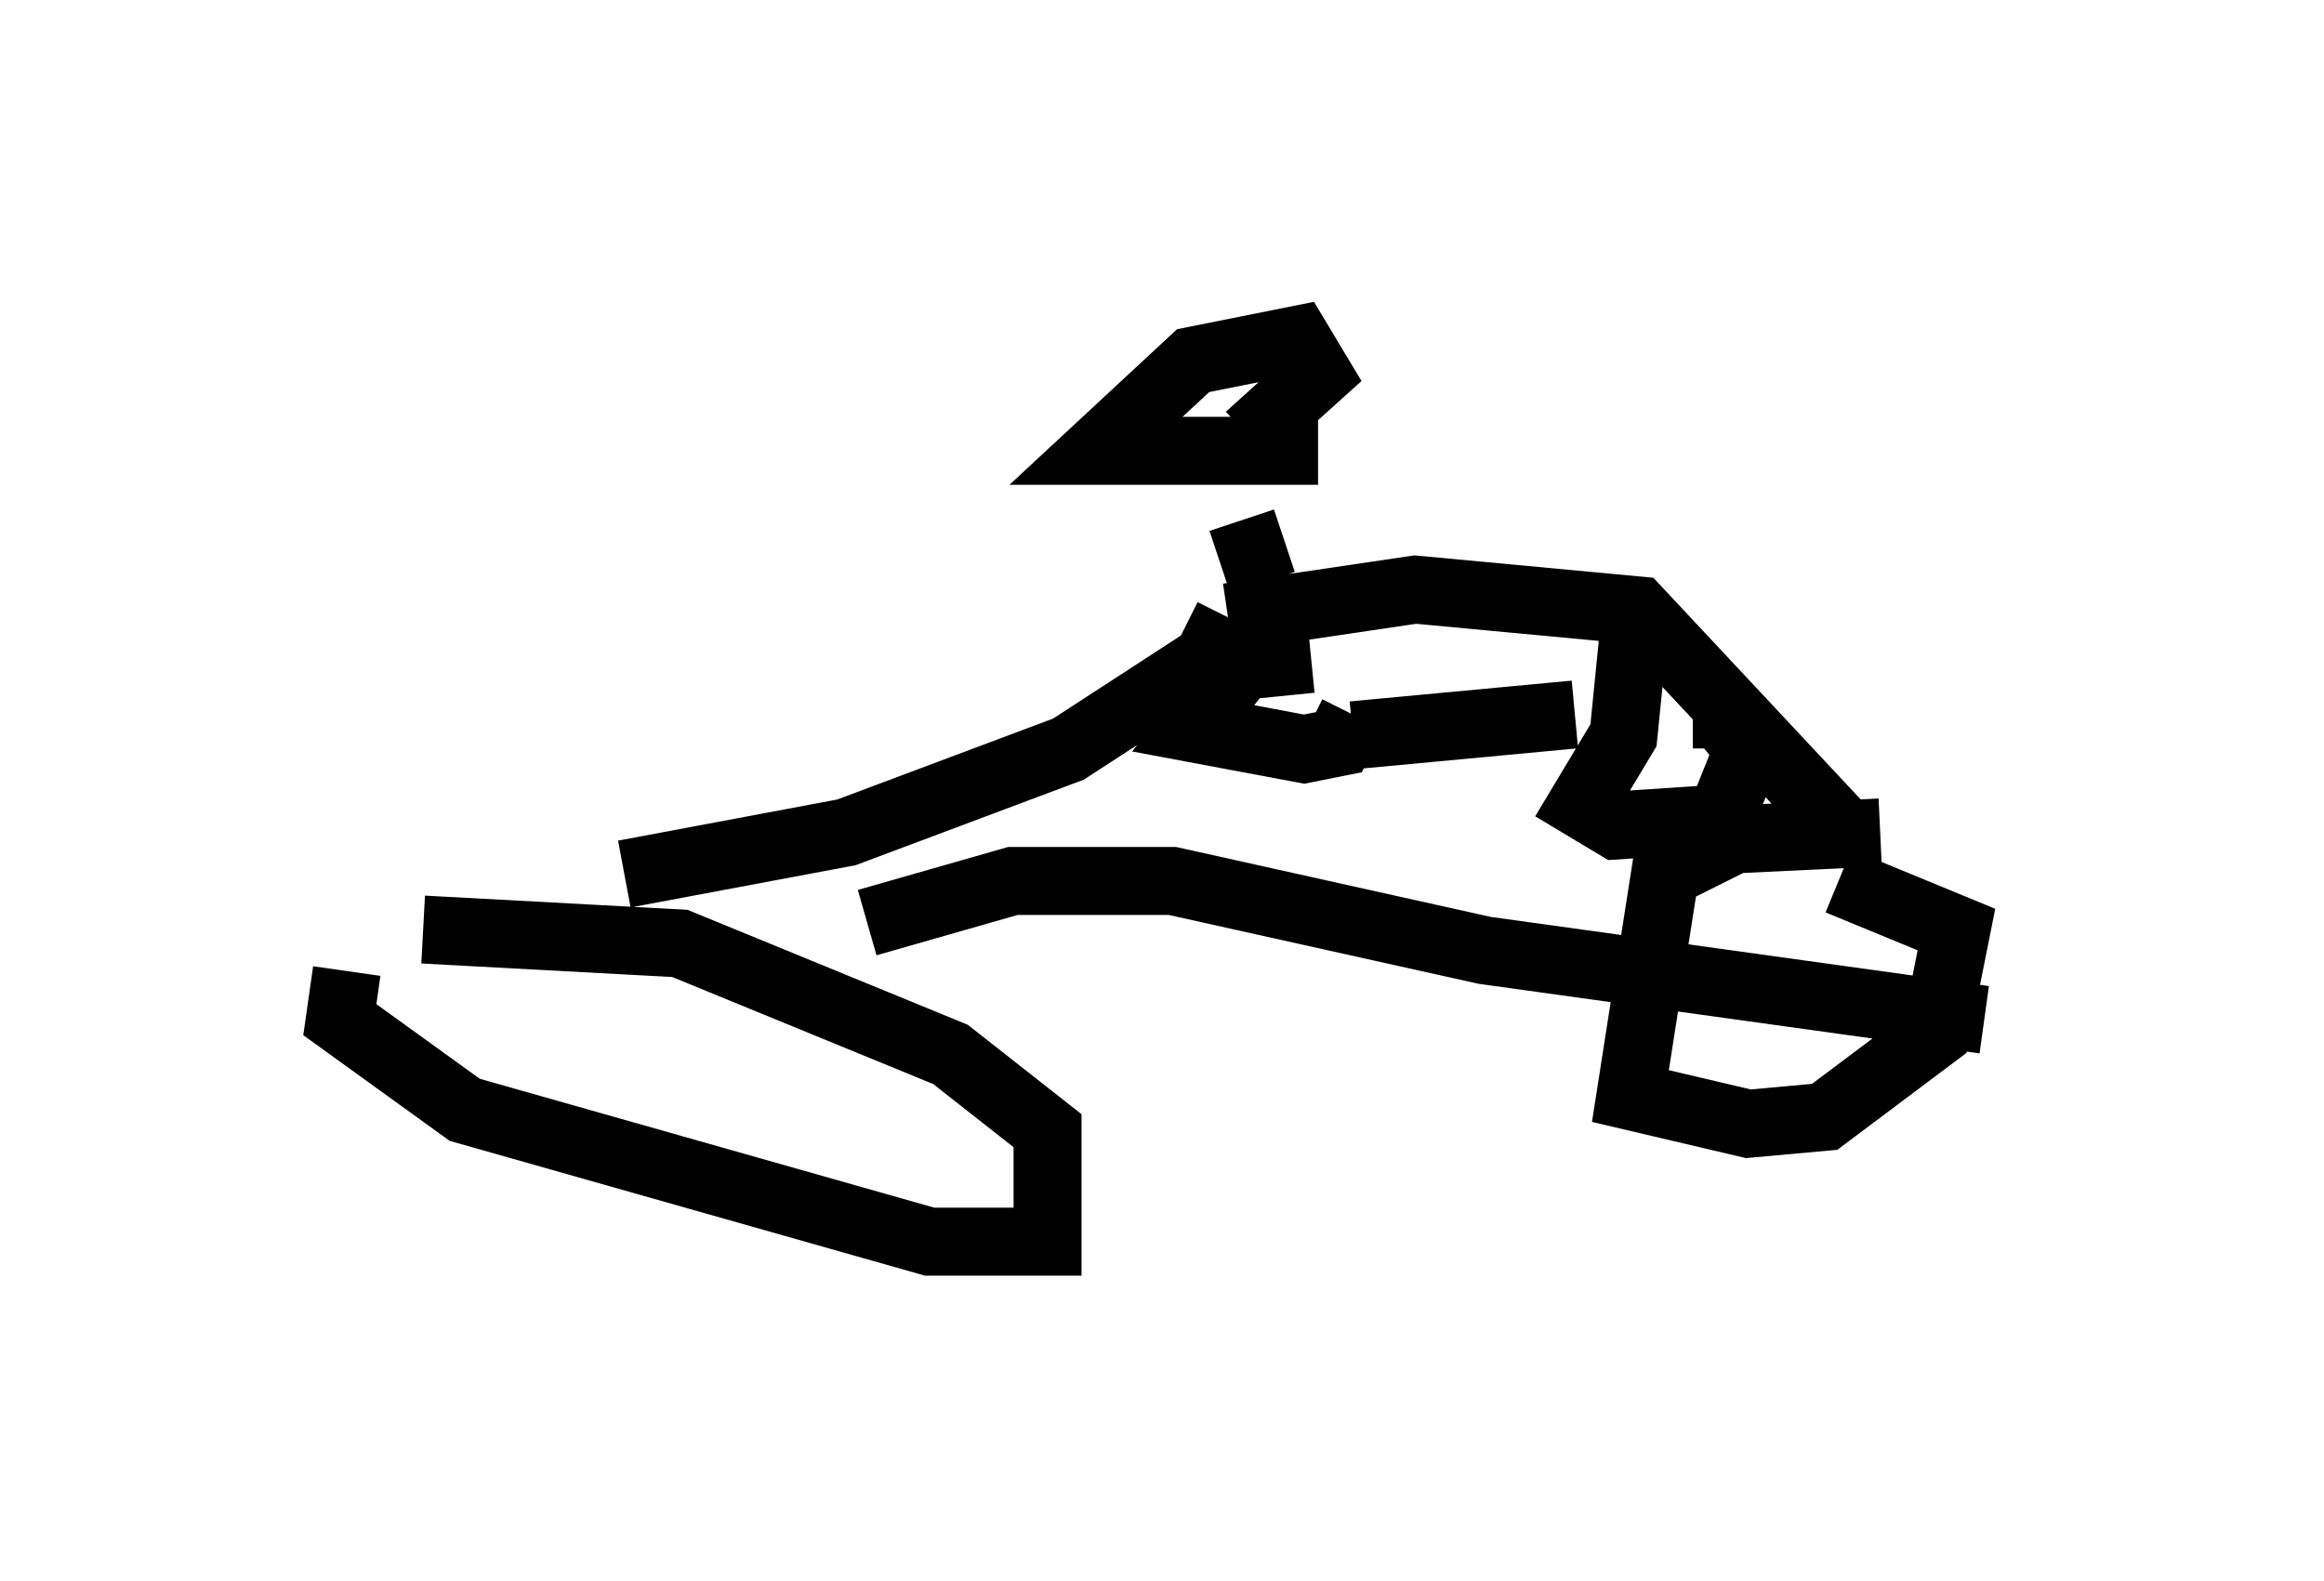 <?xml version="1.0" encoding="utf-8" ?>
<svg baseProfile="full" height="23.271" version="1.1" width="34.194" xmlns="http://www.w3.org/2000/svg" xmlns:ev="http://www.w3.org/2001/xml-events" xmlns:xlink="http://www.w3.org/1999/xlink"><defs /><rect fill="white" height="23.271" width="34.194" x="0" y="0" /><path d="M6.633, 12.861 m-1.531, 1.429 l-0.102, 0.715 1.838, 1.327 l6.84, 1.94 1.735, 0.0 l0.0, -1.633 -1.429, -1.123 l-3.981, -1.633 -3.777, -0.204 m21.438, -1.429 l-2.144, 0.102 -1.021, 0.51 l-0.51, 3.267 1.735, 0.408 l1.123, -0.102 1.633, -1.225 l0.306, -1.531 -1.735, -0.715 m-14.292, 0.613 l2.144, -0.613 2.348, 0.0 l4.594, 1.021 7.35, 1.021 m-20.009, -2.144 l3.267, -0.613 3.267, -1.225 l2.042, -1.327 0.306, -0.613 m0.0, 0.0 l2.756, -0.408 3.267, 0.306 l2.96, 3.165 m-2.552, -2.246 l-0.51, -0.102 -0.102, 1.021 l-0.613, 1.021 0.51, 0.306 l1.531, -0.102 0.408, -1.021 l-0.408, -0.51 -0.408, 0.0 m-1.735, 0.0 l-3.267, 0.306 m-0.613, -1.123 l-1.021, 0.102 -0.715, 0.919 l1.633, 0.306 0.51, -0.102 l0.204, -0.408 m-1.327, -1.94 l-0.306, -0.919 m1.123, -1.021 l-3.267, 0.0 1.429, -1.327 l1.531, -0.306 0.306, 0.51 l-1.021, 0.919 " fill="none" stroke="black" stroke-width="1" /></svg>